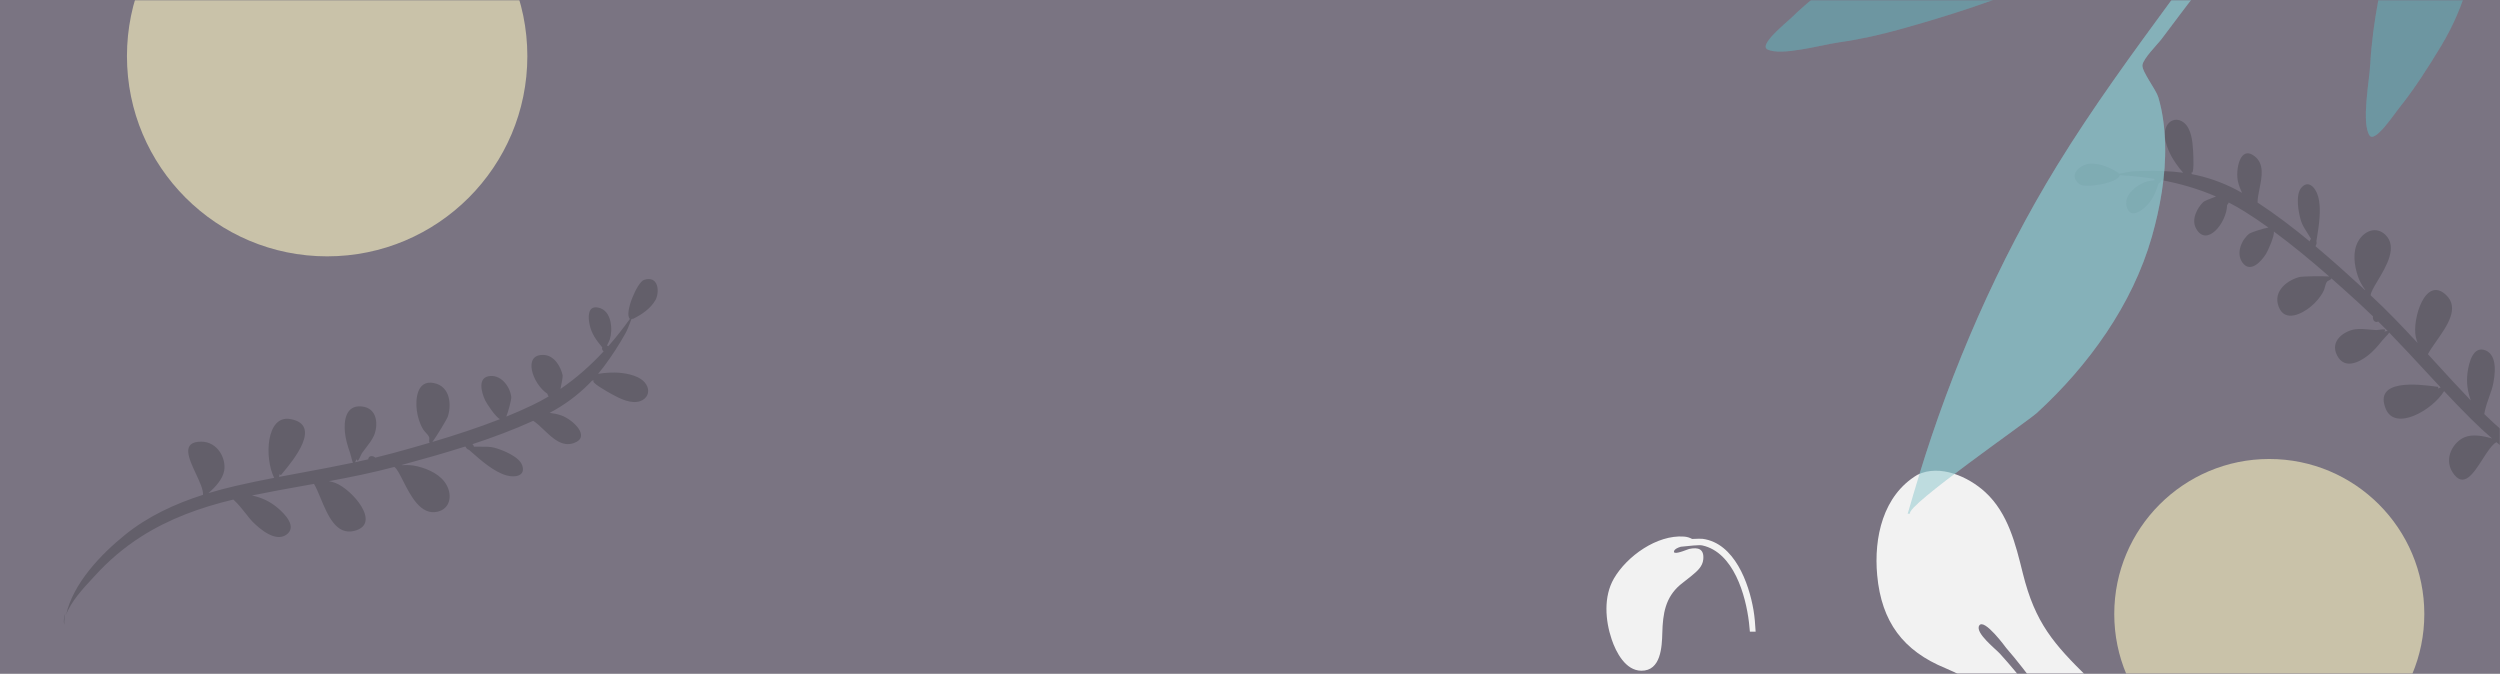 <svg width="1024" height="276" viewBox="0 0 1024 276" fill="none" xmlns="http://www.w3.org/2000/svg">
<rect y="-5" width="1024" height="281" fill="#7A7482"/>
<mask id="mask0" mask-type="alpha" maskUnits="userSpaceOnUse" x="0" y="0" width="1024" height="276">
<rect width="1024" height="276" fill="#C4C4C4"/>
</mask>
<g mask="url(#mask0)">
<path opacity="0.2" fill-rule="evenodd" clip-rule="evenodd" d="M887.371 51.829C885.584 55.535 887.661 60.686 889.401 63.979C890.071 65.248 892.109 68.451 894.24 70.749C892.94 70.572 891.633 70.431 890.321 70.33C884.926 69.914 879.473 69.843 874.099 70.149C872.697 70.229 871.158 70.542 869.6 70.858L869.599 70.858C869.071 70.965 868.541 71.073 868.013 71.172C867.87 71.05 867.685 70.978 867.445 70.968C867.541 70.941 867.618 70.923 867.677 70.909C867.771 70.888 867.819 70.876 867.822 70.858C867.825 70.839 867.78 70.812 867.688 70.758C867.653 70.737 867.611 70.712 867.563 70.682C864.018 68.528 860.115 66.834 856.082 67.034C852.662 67.204 846.661 71.295 851.684 75.418C853.927 77.263 867.782 74.996 868.244 71.75C872.962 72.018 877.699 72.502 882.411 73.26C882.407 73.462 882.429 73.664 882.477 73.861C881.344 73.982 880.11 74.132 879.693 74.24C876.098 75.163 869.13 79.695 871.289 85.269C872.948 89.552 877.166 86.278 878.973 84.527C881.882 81.708 882.93 78.797 884.166 75.121C884.848 74.966 885.183 74.39 885.236 73.752C892.87 75.165 900.413 77.33 907.677 80.486L907.261 80.645L907.26 80.645C905.27 81.406 902.95 82.294 902.494 82.731C900.106 85.014 897.433 89.745 899.489 93.548C903.812 101.535 912.088 91.26 912.219 83.989C912.529 83.649 912.769 83.3 912.887 82.946C915.102 84.081 917.287 85.317 919.434 86.663C922.661 88.681 925.902 90.878 929.141 93.201C926.88 93.565 921.95 95.254 921.443 95.622C918.369 97.863 915.63 103.565 918.511 107.558C921.759 112.048 926.213 107.06 928.132 104.032C928.919 102.791 931.623 96.799 931.393 94.832C939.05 100.465 946.674 106.785 954.069 113.255C951.09 113.012 942.994 113.215 942.117 113.413C937.592 114.432 930.709 118.903 933.371 125.703C935.952 132.301 943.188 128.345 946.526 125.563C948.546 123.879 950.534 121.65 951.771 119.105C951.994 118.646 952.15 118.064 952.306 117.483C952.494 116.782 952.682 116.082 952.985 115.603C953.256 115.175 953.608 115.011 953.957 114.848C954.326 114.676 954.691 114.505 954.954 114.028C958.935 117.526 962.847 121.061 966.657 124.551C968.456 126.197 970.228 127.881 971.983 129.586C971.749 130.666 972.411 132.084 973.641 131.854C973.819 131.82 973.968 131.752 974.102 131.668C975.409 132.962 976.709 134.267 977.998 135.585C977.671 135.592 977.218 135.658 976.598 135.802C977.726 134.599 975.897 134.87 974.504 135.076C974.011 135.149 973.573 135.214 973.339 135.203C972.421 135.161 971.507 135.072 970.594 134.983L970.594 134.983C968.643 134.793 966.699 134.604 964.744 134.868C960.593 135.428 954.015 139.406 957.309 145.654C960.333 151.4 966.219 148.445 969.797 145.693C972.061 143.95 973.997 141.711 975.829 139.393C976.156 138.98 976.61 138.51 977.06 138.045C977.727 137.354 978.385 136.674 978.603 136.204C983.541 141.275 988.371 146.494 993.201 151.713C995.365 154.05 997.529 156.388 999.702 158.713C999.309 158.874 998.917 159.016 998.549 159.142C998.682 158.963 998.726 158.737 998.677 158.46C998.356 158.424 997.928 158.368 997.414 158.301C991.138 157.476 972.024 154.964 977.237 167.529C981.064 176.734 996.345 168.01 1001.1 160.203C1004.78 164.127 1008.51 168.005 1012.31 171.771C1015.06 174.497 1017.89 177.123 1020.78 179.627C1017.31 178.576 1012.88 177.728 1009.61 179.05C1004.84 180.974 1000.95 187.705 1004.51 193.366C1008.96 200.421 1013.03 194.065 1016.86 188.104C1018.81 185.06 1020.7 182.119 1022.53 181.12C1031.98 189.05 1042.19 195.554 1053.37 199.36C1065.53 203.5 1081.58 206.753 1094.05 202.311C1088.48 203.536 1081.11 202.159 1075.94 201.192C1075.24 201.06 1074.57 200.936 1073.96 200.827C1065.95 199.404 1058.02 196.955 1050.44 193.372C1038.3 187.633 1027.58 179.394 1017.55 169.591C1017.97 167.024 1018.98 164.167 1019.82 161.801L1019.82 161.801C1020.34 160.349 1020.79 159.082 1020.99 158.181C1021.99 153.831 1023.17 145.571 1018.06 143.512C1013.03 141.487 1011.23 148.467 1010.69 152.721C1010.18 156.832 1010.75 160.41 1012.04 164.024C1007.01 158.802 1002.1 153.422 997.183 148.043L997.181 148.041C996.278 147.052 995.374 146.063 994.469 145.074C995.321 143.447 996.616 141.606 997.991 139.65C1002.36 133.445 1007.53 126.093 1001.89 120.797C993.385 112.805 987.999 130.772 989.492 137.958C989.675 138.84 989.941 139.682 990.262 140.496C984.026 133.752 977.694 127.136 971.031 120.963C971.067 119.702 972.36 117.543 973.913 114.948C977.403 109.118 982.207 101.092 977.016 96.138C973.269 92.561 968.377 94.551 965.963 98.755C963.538 102.977 964.242 108.574 965.815 113.211C966.493 115.216 967.534 117.014 968.735 118.661L968.754 118.773L968.772 118.88C962.155 112.813 955.403 106.72 948.481 100.904L948.502 100.752C948.512 100.682 948.522 100.612 948.533 100.542C948.895 100.093 948.962 99.409 948.795 98.811C948.85 98.463 948.908 98.108 948.966 97.745C949.835 92.351 950.952 85.419 949.462 80.335C948.365 76.593 945.308 73.454 942.48 77.086C940.181 80.039 941.449 87.122 942.505 90.522C943.021 92.181 944.133 93.919 945.249 95.663C945.717 96.395 946.187 97.129 946.613 97.859C946.297 98.101 946.121 98.477 946.066 98.888C939.124 93.157 932.007 87.75 924.687 82.953C924.697 81.226 925.093 79.262 925.502 77.237C926.484 72.364 927.539 67.133 923.467 63.978C917.454 59.319 915.582 69.713 916.684 74.407C917.056 75.992 917.639 77.528 918.338 78.994C912.379 75.582 906.164 73.182 899.773 71.747C899.779 71.725 899.786 71.704 899.793 71.683L899.793 71.683L899.793 71.683C899.804 71.65 899.815 71.617 899.824 71.578C899.813 71.612 899.801 71.644 899.789 71.674C899.78 71.697 899.771 71.72 899.762 71.744C899.123 71.601 898.482 71.468 897.84 71.344C897.619 70.994 897.446 70.663 897.373 70.503C898.903 72.508 898.38 63.314 898.282 61.592C898.066 57.785 897.529 52.716 894.569 50.27C892.082 48.216 888.854 48.754 887.371 51.829ZM1093.61 202.939C1095.31 202.559 1096.81 201.869 1097.97 200.734C1096.59 201.632 1095.13 202.359 1093.61 202.939Z" fill="#070C0D"/>
<g opacity="0.5">
<path fill-rule="evenodd" clip-rule="evenodd" d="M753.23 17.342C745.984 18.37 729.546 23.08 723.94 20.226C720.329 18.388 731.501 9.448 733.454 7.554C741.011 0.227 749.344 -6.173 757.825 -12.382C773.12 -23.583 790.449 -29.599 809.129 -33.086C818.74 -34.88 829.047 -36.079 838.642 -33.356C843.06 -32.104 846.584 -28.92 850.729 -27.48C855.556 -25.801 852.47 -26.287 857.305 -28.021C864.018 -30.428 870.801 -35.54 876.795 -39.357C904.309 -56.883 1037.98 -162.106 1060.06 -186.242C1062.01 -188.381 1065.27 -185.912 1062.83 -183.352C1049.91 -169.782 949.001 -87.965 914.879 -62.408C880.757 -36.851 850.202 -14.71 836.263 -8.147C819.351 -0.185 796.644 6.859 778.63 11.89C770.262 14.227 761.841 16.12 753.23 17.342Z" fill="#69A1AC"/>
<path fill-rule="evenodd" clip-rule="evenodd" d="M970.521 55.404C967.212 50.12 970.481 33.359 970.883 26.073C971.36 17.413 972.519 8.877 974.124 0.351C977.577 -18.003 982.522 -36.156 988.978 -53.7C999.502 -82.301 1012.41 -109.409 1028.62 -135.485C1038.54 -151.447 1050.12 -166.608 1062.48 -180.742C1064.81 -183.408 1082.11 -204.672 1086.28 -201.287C1090.04 -198.244 1073.49 -184.773 1071.53 -182.625C1049.47 -158.392 1031.62 -130.958 1016.58 -101.972C1013.31 -95.658 1008.82 -88.436 1007 -81.545C1005.69 -76.581 1004.95 -79.595 1007.03 -74.97C1008.81 -70.998 1012.27 -67.81 1013.89 -63.549C1017.41 -54.294 1017.1 -43.956 1016.14 -34.248C1014.27 -15.383 1009.78 2.387 999.977 18.641C994.541 27.654 988.904 36.539 982.28 44.742C980.568 46.862 972.653 58.808 970.521 55.404Z" fill="#69A1AC"/>
<path fill-rule="evenodd" clip-rule="evenodd" d="M785.905 195.208C799.328 151.059 818.431 107.219 842.534 67.891C857.138 44.063 873.779 21.379 890.297 -1.144C915.873 -36.017 941.741 -70.573 971.851 -101.709C1002.14 -133.026 1035.85 -170.445 1076.18 -188.691C1040.26 -164.802 1011.83 -128.899 981.402 -98.76C966.876 -84.371 953.239 -69.325 939.898 -53.846C926.957 -38.829 915.001 -22.899 902.926 -7.184C897.046 0.47 891.23 8.172 885.438 15.891C883.711 18.195 877.714 24.1 877.529 26.737C877.343 29.392 883.077 36.677 884.015 39.772C885.903 46.004 886.67 52.811 886.836 59.315C887.155 71.784 884.789 85.106 881.368 97.076C873.453 124.772 855.489 149.704 834.398 169.046C830.303 172.801 780.526 207.175 782.378 210.357C782.045 210.372 781.715 210.402 781.385 210.447C782.848 205.354 784.369 200.278 785.905 195.208Z" fill="#89C5CC"/>
<path fill-rule="evenodd" clip-rule="evenodd" d="M721.083 -84.93C720.466 -84.839 716.279 -84.09 717.243 -83.395C715.281 -84.81 722.346 -83.702 716.334 -86.173C720.188 -85.937 721.595 -89.474 724.174 -91.941C728.362 -95.946 733.219 -99.166 738.104 -102.246C745.824 -107.113 753.941 -111.194 762.574 -114.171C781.389 -120.656 803.587 -122.538 823.076 -118.343C832.697 -116.272 839.509 -111.792 847.698 -106.823C852.871 -103.685 855.387 -105.408 861.628 -107.016C874.624 -110.365 887.512 -113.77 900.278 -117.946C915.523 -122.933 930.644 -128.075 945.685 -133.654C996.351 -152.445 1045.67 -175.303 1090.77 -205.294C1067.94 -183.615 1039.3 -166.768 1011.12 -152.963C990.583 -142.903 969.246 -134.856 947.668 -127.379C942.44 -125.568 935.362 -123.614 930.636 -120.498C927.325 -118.315 925.98 -114.251 923.614 -110.752C914.406 -97.123 901.113 -85.032 887.151 -76.353C871.756 -66.783 858.74 -68.609 845.073 -79.52C840.074 -83.51 834.822 -89.612 828.885 -92.004C822.418 -94.61 813.585 -89.912 806.601 -88.297C787.843 -83.961 768.34 -81.417 749.09 -81.441C743.76 -81.447 738.461 -81.86 733.191 -82.626C729.866 -83.109 724.191 -85.39 721.083 -84.93Z" fill="#89C5CC"/>
</g>
<path fill-rule="evenodd" clip-rule="evenodd" d="M872.633 302.558C869.65 292.607 862.646 284.818 855.375 277.682C841.22 263.789 833.607 255.199 828.562 234.876C825.595 222.924 822.575 210.258 813.165 201.587C806.313 195.272 794.521 189.967 785.358 194.489C771.261 202.903 767.475 220.169 768.897 235.631C770.659 254.794 779.61 266.61 796.807 273.669C806.497 277.644 812.938 282.889 818.198 292.029C822.405 299.338 824.858 308.49 830.145 315.115C838.05 325.019 847.941 329.422 860.134 327.777C848.714 306.766 835.371 285.557 819.278 267.866C817.771 266.087 808.886 259.28 810.678 256.249C812.652 252.911 821.774 265.448 821.709 265.373C826.386 270.741 830.714 276.446 834.963 282.206C834.953 282.211 834.94 282.214 834.928 282.22C839.304 288.13 843.644 294.128 847.902 300.2C849.624 302.769 851.3 305.37 852.905 308.037C855.259 311.95 858.996 323.055 862.849 325.462C863.673 325.976 864.436 326.264 865.148 326.382C867.777 330.687 870.335 335.025 872.768 339.416C879.121 350.882 884.574 362.988 887.076 375.933C887.807 379.711 887.29 393.845 889.869 396.572C894.585 401.561 893.203 391.954 892.921 389.054C890.579 365.041 881.958 344.582 869.441 324.394C873.286 319.372 873.842 306.59 872.633 302.558" fill="#F2F2F2"/>
<path fill-rule="evenodd" clip-rule="evenodd" d="M689.752 219.782C678.714 218.977 666.388 227.787 661.063 236.954C656.771 244.346 657.494 254.052 660.145 261.904C661.92 267.162 665.795 274.657 672.257 274.73C680.341 274.822 680.73 264.938 680.887 259.159C681.094 251.477 682.076 244.785 688.195 239.549C688.95 238.902 689.743 238.297 690.536 237.692C691.239 237.155 691.943 236.618 692.62 236.053C692.728 235.962 692.837 235.872 692.946 235.781C695.11 233.982 697.382 232.092 697.659 229.127C698.06 224.83 695.608 224.056 691.864 224.855C691.743 224.88 691.415 225.003 690.969 225.171C689.057 225.888 684.977 227.418 685.749 225.589C686.039 224.9 687.101 224.353 688.44 223.944C691.907 223.571 696.042 223.139 697.231 223.397C710.058 226.181 715.052 243.759 716.378 254.927C716.529 256.191 716.649 257.46 716.753 258.731H719.105C718.94 255.746 718.725 252.767 718.221 249.815C716.331 238.753 710.419 222.506 697.455 220.71C696.977 220.643 695.217 220.632 693.086 220.756C692.076 220.198 690.945 219.86 689.752 219.782Z" fill="#F2F2F2"/>
<circle cx="929.5" cy="251.5" r="63.5" fill="#FDF6C3" fill-opacity="0.6"/>
<path opacity="0.2" fill-rule="evenodd" clip-rule="evenodd" d="M264.649 157.426C262.469 153.936 257.005 152.942 253.291 152.655C251.861 152.544 248.065 152.557 244.983 153.131C245.828 152.127 246.644 151.097 247.43 150.042C250.662 145.702 253.634 141.13 256.244 136.422C256.925 135.194 257.482 133.726 258.047 132.239L258.047 132.238C258.238 131.735 258.43 131.229 258.628 130.73C258.808 130.675 258.968 130.556 259.105 130.359C259.076 130.454 259.05 130.529 259.03 130.586C258.998 130.677 258.982 130.724 258.996 130.736C259.011 130.749 259.057 130.725 259.152 130.676C259.188 130.658 259.232 130.636 259.283 130.611C262.997 128.763 266.514 126.368 268.498 122.851C270.18 119.868 269.925 112.61 263.757 114.656C260.999 115.568 255.519 128.493 258.017 130.616C255.271 134.463 252.333 138.21 249.176 141.79C249.008 141.678 248.825 141.589 248.633 141.525C249.135 140.502 249.667 139.378 249.799 138.968C250.938 135.435 250.826 127.124 244.96 125.973C240.453 125.089 240.968 130.404 241.485 132.866C242.316 136.831 244.217 139.272 246.665 142.28C246.432 142.939 246.741 143.53 247.252 143.915C241.981 149.615 236.123 154.838 229.577 159.295L229.664 158.858L229.664 158.857C230.083 156.768 230.571 154.332 230.446 153.713C229.79 150.476 227.216 145.689 222.903 145.397C213.842 144.789 218.111 157.272 224.19 161.265C224.312 161.709 224.479 162.097 224.715 162.386C222.572 163.654 220.36 164.841 218.076 165.937C214.647 167.589 211.059 169.156 207.365 170.654C208.265 168.548 209.469 163.478 209.428 162.853C209.175 159.057 205.816 153.697 200.901 154.001C195.371 154.35 197.21 160.779 198.746 164.018C199.375 165.347 202.998 170.832 204.784 171.688C195.933 175.155 186.519 178.226 177.1 181.025C178.896 178.636 183.046 171.682 183.347 170.835C184.902 166.465 184.796 158.257 177.625 156.878C170.669 155.537 170.15 163.768 170.72 168.075C171.065 170.683 171.889 173.554 173.38 175.959C173.649 176.392 174.058 176.835 174.466 177.277C174.958 177.81 175.45 178.342 175.693 178.855C175.91 179.313 175.861 179.698 175.812 180.08C175.761 180.483 175.711 180.883 175.974 181.361C170.89 182.859 165.812 184.28 160.827 185.638C158.475 186.28 156.105 186.879 153.726 187.453C152.938 186.678 151.386 186.481 150.924 187.644C150.857 187.812 150.835 187.975 150.835 188.133C149.042 188.547 147.245 188.949 145.443 189.336C145.611 189.056 145.798 188.637 146.006 188.036C146.422 189.632 147.169 187.941 147.738 186.653C147.94 186.197 148.119 185.792 148.253 185.6C148.779 184.847 149.342 184.121 149.905 183.397L149.905 183.396C151.107 181.849 152.305 180.306 153.126 178.512C154.868 174.703 155.017 167.017 147.975 166.466C141.502 165.955 140.858 172.51 141.275 177.005C141.539 179.849 142.399 182.682 143.38 185.469C143.555 185.966 143.71 186.601 143.863 187.229C144.091 188.162 144.316 189.081 144.597 189.517C137.672 190.984 130.681 192.282 123.689 193.58C120.557 194.161 117.425 194.743 114.299 195.339C114.372 194.921 114.462 194.513 114.552 194.135C114.632 194.343 114.8 194.501 115.06 194.607C115.262 194.355 115.538 194.023 115.869 193.624C119.917 188.758 132.246 173.938 118.839 171.637C109.013 169.958 108.231 187.537 112.295 195.723C107.008 196.745 101.742 197.822 96.525 199.029C92.751 199.902 89.023 200.887 85.362 201.995C88.104 199.622 91.184 196.33 91.816 192.855C92.734 187.797 89.118 180.918 82.432 180.902C74.092 180.896 77.29 187.737 80.289 194.152C81.82 197.428 83.299 200.593 83.164 202.678C71.414 206.435 60.463 211.595 51.275 219.017C41.283 227.087 29.963 238.92 27.062 251.836C29.002 246.469 34.097 240.978 37.676 237.123C38.163 236.598 38.622 236.103 39.041 235.643C44.522 229.629 50.825 224.235 57.902 219.738C69.237 212.537 81.93 207.865 95.573 204.619C97.519 206.345 99.394 208.729 100.946 210.703L100.946 210.703C101.898 211.914 102.729 212.97 103.381 213.627C106.526 216.793 112.881 222.199 117.352 218.976C121.747 215.807 116.806 210.56 113.496 207.833C110.297 205.199 106.967 203.772 103.218 202.94C110.322 201.472 117.494 200.189 124.666 198.906L124.668 198.905C125.987 198.669 127.306 198.433 128.625 198.196C129.546 199.785 130.412 201.864 131.331 204.07C134.247 211.074 137.703 219.37 145.19 217.433C156.489 214.509 144.172 200.362 137.3 197.788C136.456 197.471 135.602 197.247 134.742 197.084C143.774 195.411 152.749 193.59 161.526 191.252C162.573 191.955 163.709 194.201 165.073 196.899C168.139 202.963 172.36 211.311 179.321 209.567C184.345 208.308 185.275 203.109 183.009 198.823C180.735 194.519 175.626 192.126 170.865 190.981C168.808 190.483 166.732 190.404 164.698 190.539L164.593 190.496L164.493 190.454C173.156 188.098 181.913 185.642 190.527 182.895L190.643 182.994C190.697 183.039 190.751 183.085 190.805 183.132C190.991 183.677 191.533 184.099 192.128 184.277C192.393 184.51 192.663 184.748 192.938 184.991C197.035 188.606 202.3 193.252 207.394 194.706C211.144 195.777 215.431 194.868 213.869 190.538C212.6 187.016 205.934 184.307 202.495 183.385C200.817 182.935 198.754 182.948 196.684 182.96C195.814 182.965 194.943 182.97 194.099 182.941C194.063 182.544 193.838 182.195 193.521 181.929C202.072 179.119 210.444 175.988 218.408 172.36C219.863 173.291 221.312 174.674 222.807 176.101C226.403 179.533 230.262 183.217 235.104 181.459C242.254 178.863 234.465 171.731 229.907 170.157C228.369 169.625 226.759 169.297 225.145 169.106C231.213 165.888 236.56 161.915 241.186 157.277C241.201 157.295 241.215 157.311 241.229 157.328L241.229 157.328L241.229 157.329C241.251 157.355 241.273 157.382 241.302 157.411C241.278 157.383 241.258 157.356 241.239 157.329C241.224 157.309 241.209 157.29 241.193 157.27C241.656 156.805 242.111 156.335 242.558 155.858C242.972 155.858 243.344 155.889 243.519 155.912C241.006 156.135 249.06 160.602 250.568 161.439C253.902 163.288 258.475 165.541 262.124 164.344C265.188 163.337 266.457 160.321 264.649 157.426ZM26.763 251.132C26.181 252.766 25.963 254.404 26.304 255.99C26.278 254.348 26.442 252.727 26.763 251.132Z" fill="#070C0D"/>
<circle cx="134" cy="23" r="82" fill="#FDF6C3" fill-opacity="0.6"/>
<g opacity="0.5">
<path fill-rule="evenodd" clip-rule="evenodd" d="M753.23 17.342C745.984 18.37 729.546 23.08 723.94 20.226C720.329 18.388 731.501 9.448 733.454 7.554C741.011 0.227 749.344 -6.173 757.825 -12.382C773.12 -23.583 790.449 -29.599 809.129 -33.086C818.74 -34.88 829.047 -36.079 838.642 -33.356C843.06 -32.104 846.584 -28.92 850.729 -27.48C855.556 -25.801 852.47 -26.287 857.305 -28.021C864.018 -30.428 870.801 -35.54 876.795 -39.357C904.309 -56.883 1037.98 -162.106 1060.06 -186.242C1062.01 -188.381 1065.27 -185.912 1062.83 -183.352C1049.91 -169.782 949.001 -87.965 914.879 -62.408C880.757 -36.851 850.202 -14.71 836.263 -8.147C819.351 -0.185 796.644 6.859 778.63 11.89C770.262 14.227 761.841 16.12 753.23 17.342Z" fill="#69A1AC"/>
<path fill-rule="evenodd" clip-rule="evenodd" d="M970.521 55.404C967.212 50.12 970.481 33.359 970.883 26.073C971.36 17.413 972.519 8.877 974.124 0.351C977.577 -18.003 982.522 -36.156 988.978 -53.7C999.502 -82.301 1012.41 -109.409 1028.62 -135.485C1038.54 -151.447 1050.12 -166.608 1062.48 -180.742C1064.81 -183.408 1082.11 -204.672 1086.28 -201.287C1090.04 -198.244 1073.49 -184.773 1071.53 -182.625C1049.47 -158.392 1031.62 -130.958 1016.58 -101.972C1013.31 -95.658 1008.82 -88.436 1007 -81.545C1005.69 -76.581 1004.95 -79.595 1007.03 -74.97C1008.81 -70.998 1012.27 -67.81 1013.89 -63.549C1017.41 -54.294 1017.1 -43.956 1016.14 -34.248C1014.27 -15.383 1009.78 2.387 999.977 18.641C994.541 27.654 988.904 36.539 982.28 44.742C980.568 46.862 972.653 58.808 970.521 55.404Z" fill="#69A1AC"/>
<path fill-rule="evenodd" clip-rule="evenodd" d="M785.905 195.208C799.328 151.059 818.431 107.219 842.534 67.891C857.138 44.063 873.779 21.379 890.297 -1.144C915.873 -36.017 941.741 -70.573 971.851 -101.709C1002.14 -133.026 1035.85 -170.445 1076.18 -188.691C1040.26 -164.802 1011.83 -128.899 981.402 -98.76C966.876 -84.371 953.239 -69.325 939.898 -53.846C926.957 -38.829 915.001 -22.899 902.926 -7.184C897.046 0.47 891.23 8.172 885.438 15.891C883.711 18.195 877.714 24.1 877.529 26.737C877.343 29.392 883.077 36.677 884.015 39.772C885.903 46.004 886.67 52.811 886.836 59.315C887.155 71.784 884.789 85.106 881.368 97.076C873.453 124.772 855.489 149.704 834.398 169.046C830.303 172.801 780.526 207.175 782.378 210.357C782.045 210.372 781.715 210.402 781.385 210.447C782.848 205.354 784.369 200.278 785.905 195.208Z" fill="#89C5CC"/>
<path fill-rule="evenodd" clip-rule="evenodd" d="M721.083 -84.93C720.466 -84.839 716.279 -84.09 717.243 -83.395C715.281 -84.81 722.346 -83.702 716.334 -86.173C720.188 -85.937 721.595 -89.474 724.174 -91.941C728.362 -95.946 733.219 -99.166 738.104 -102.246C745.824 -107.113 753.941 -111.194 762.574 -114.171C781.389 -120.656 803.587 -122.538 823.076 -118.343C832.697 -116.272 839.509 -111.792 847.698 -106.823C852.871 -103.685 855.387 -105.408 861.628 -107.016C874.624 -110.365 887.512 -113.77 900.278 -117.946C915.523 -122.933 930.644 -128.075 945.685 -133.654C996.351 -152.445 1045.67 -175.303 1090.77 -205.294C1067.94 -183.615 1039.3 -166.768 1011.12 -152.963C990.583 -142.903 969.246 -134.856 947.668 -127.379C942.44 -125.568 935.362 -123.614 930.636 -120.498C927.325 -118.315 925.98 -114.251 923.614 -110.752C914.406 -97.123 901.113 -85.032 887.151 -76.353C871.756 -66.783 858.74 -68.609 845.073 -79.52C840.074 -83.51 834.822 -89.612 828.885 -92.004C822.418 -94.61 813.585 -89.912 806.601 -88.297C787.843 -83.961 768.34 -81.417 749.09 -81.441C743.76 -81.447 738.461 -81.86 733.191 -82.626C729.866 -83.109 724.191 -85.39 721.083 -84.93Z" fill="#89C5CC"/>
</g>
</g>
</svg>
